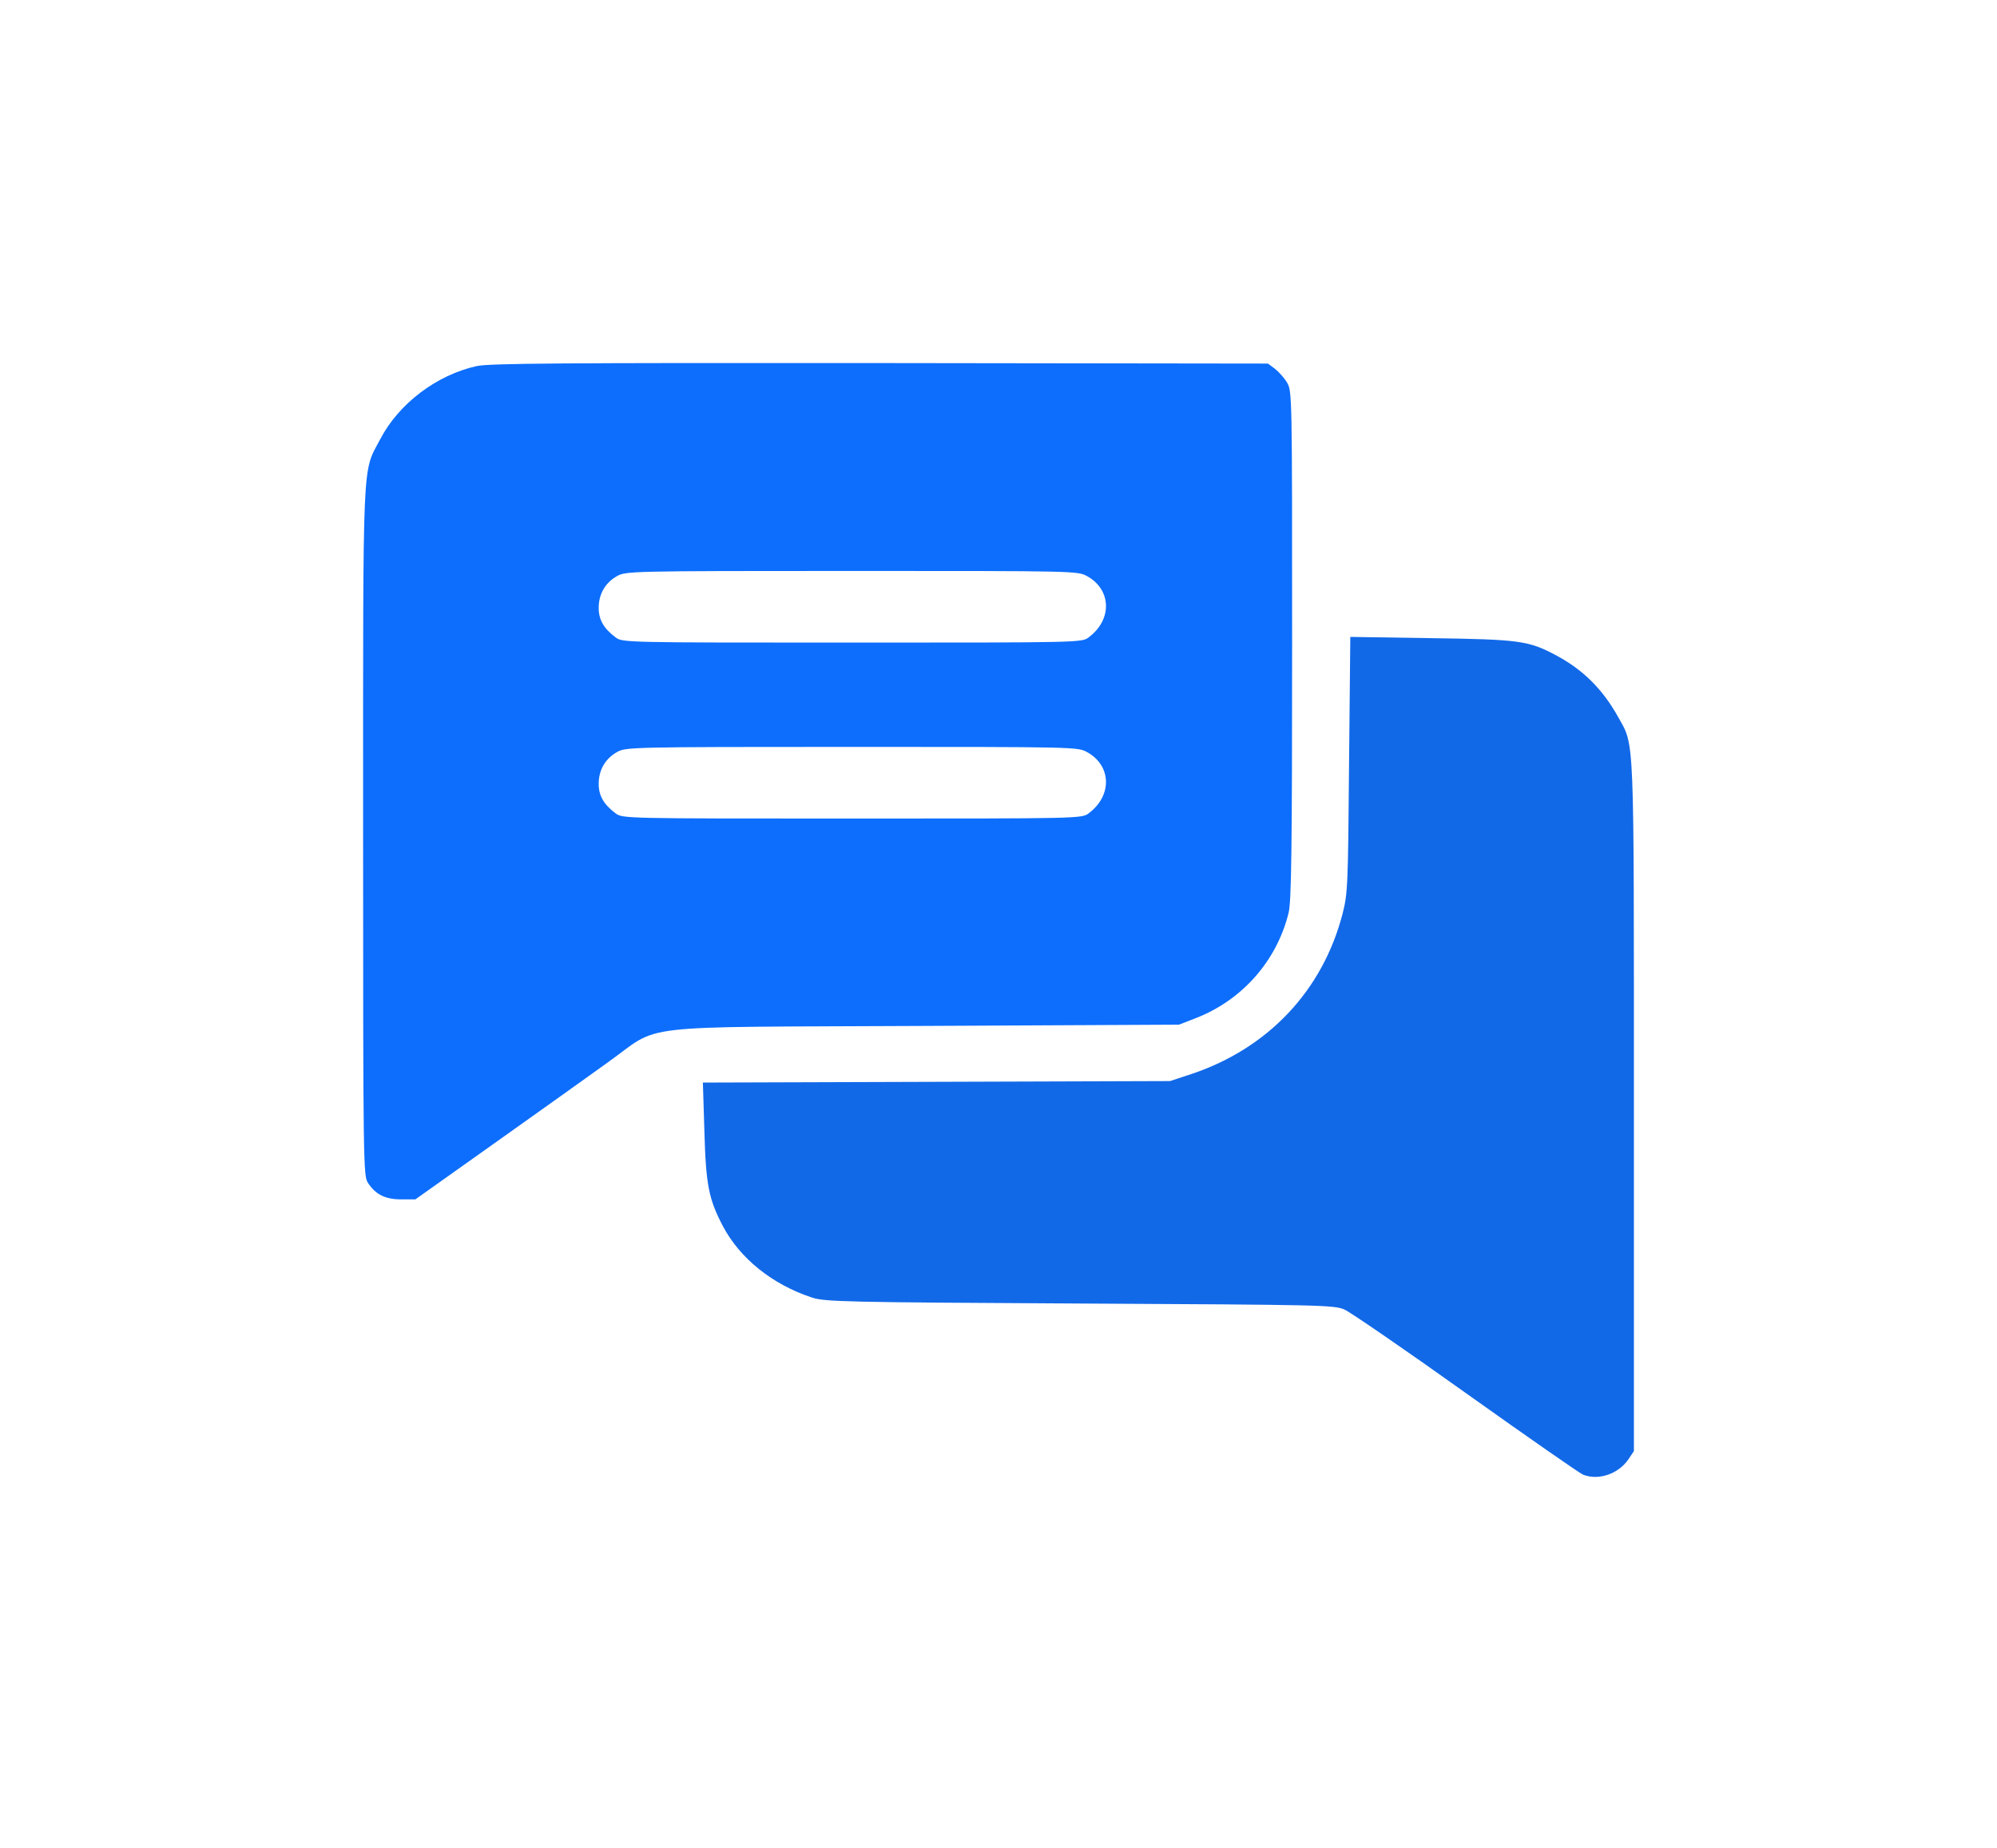 <svg width="121" height="112" viewBox="0 0 121 112" fill="none" xmlns="http://www.w3.org/2000/svg">
<g filter="url(#filter0_d_6432_12872)">
<path d="M28.886 22.186C26.464 22.72 24.164 24.456 23.037 26.619C21.94 28.722 22.001 27.183 22.001 50.37C22.001 70.555 22.016 71.255 22.29 71.682C22.762 72.398 23.341 72.688 24.316 72.688H25.169L29.953 69.29C32.573 67.432 35.666 65.223 36.808 64.4C40.175 62.008 37.935 62.267 55.973 62.176L71.435 62.1L72.456 61.704C75.274 60.607 77.362 58.23 78.078 55.321C78.245 54.635 78.291 51.558 78.291 39.096C78.291 23.984 78.291 23.695 77.986 23.192C77.819 22.902 77.483 22.537 77.255 22.354L76.828 22.034L53.337 22.003C33.868 21.988 29.679 22.019 28.886 22.186ZM65.875 34.922C67.353 35.745 67.398 37.558 65.966 38.624C65.555 38.944 65.448 38.944 51.631 38.944C37.814 38.944 37.707 38.944 37.296 38.624C36.58 38.091 36.275 37.558 36.275 36.842C36.275 36.019 36.656 35.333 37.372 34.922C37.92 34.617 38.012 34.602 51.616 34.602C65.22 34.602 65.296 34.602 65.875 34.922ZM65.875 45.586C67.353 46.409 67.398 48.221 65.966 49.288C65.555 49.608 65.448 49.608 51.631 49.608C37.814 49.608 37.707 49.608 37.296 49.288C36.58 48.755 36.275 48.221 36.275 47.505C36.275 46.683 36.656 45.997 37.372 45.586C37.92 45.281 38.012 45.266 51.616 45.266C65.22 45.266 65.296 45.266 65.875 45.586Z" fill="#0D6EFD"/>
<path d="M81.74 46.338C81.679 53.681 81.663 54.153 81.344 55.387C80.14 60.033 76.834 63.537 72.188 65.091L70.893 65.518L56.74 65.564L42.588 65.609L42.679 68.534C42.771 71.825 42.938 72.663 43.807 74.323C44.843 76.273 46.792 77.842 49.184 78.634C49.961 78.893 51.058 78.924 65.409 79C80.155 79.076 80.826 79.091 81.465 79.366C81.831 79.533 85.167 81.818 88.854 84.454C92.556 87.089 95.725 89.298 95.923 89.374C96.867 89.74 98.055 89.329 98.665 88.445L99 87.942V67.087C99 44.053 99.046 45.272 98.04 43.444C97.096 41.753 95.907 40.58 94.277 39.711C92.617 38.828 92.068 38.751 86.706 38.675L81.816 38.599L81.74 46.338Z" fill="#1269E8"/>
</g>
<defs>
<filter id="filter0_d_6432_12872" x="0" y="0" width="121" height="111.508" filterUnits="userSpaceOnUse" color-interpolation-filters="sRGB">
<feFlood flood-opacity="0" result="BackgroundImageFix"/>
<feColorMatrix in="SourceAlpha" type="matrix" values="0 0 0 0 0 0 0 0 0 0 0 0 0 0 0 0 0 0 127 0" result="hardAlpha"/>
<feOffset/>
<feGaussianBlur stdDeviation="11"/>
<feComposite in2="hardAlpha" operator="out"/>
<feColorMatrix type="matrix" values="0 0 0 0 0.137 0 0 0 0 0.511 0 0 0 0 0.722 0 0 0 0.25 0"/>
<feBlend mode="normal" in2="BackgroundImageFix" result="effect1_dropShadow_6432_12872"/>
<feBlend mode="normal" in="SourceGraphic" in2="effect1_dropShadow_6432_12872" result="shape"/>
</filter>
</defs>
</svg>
